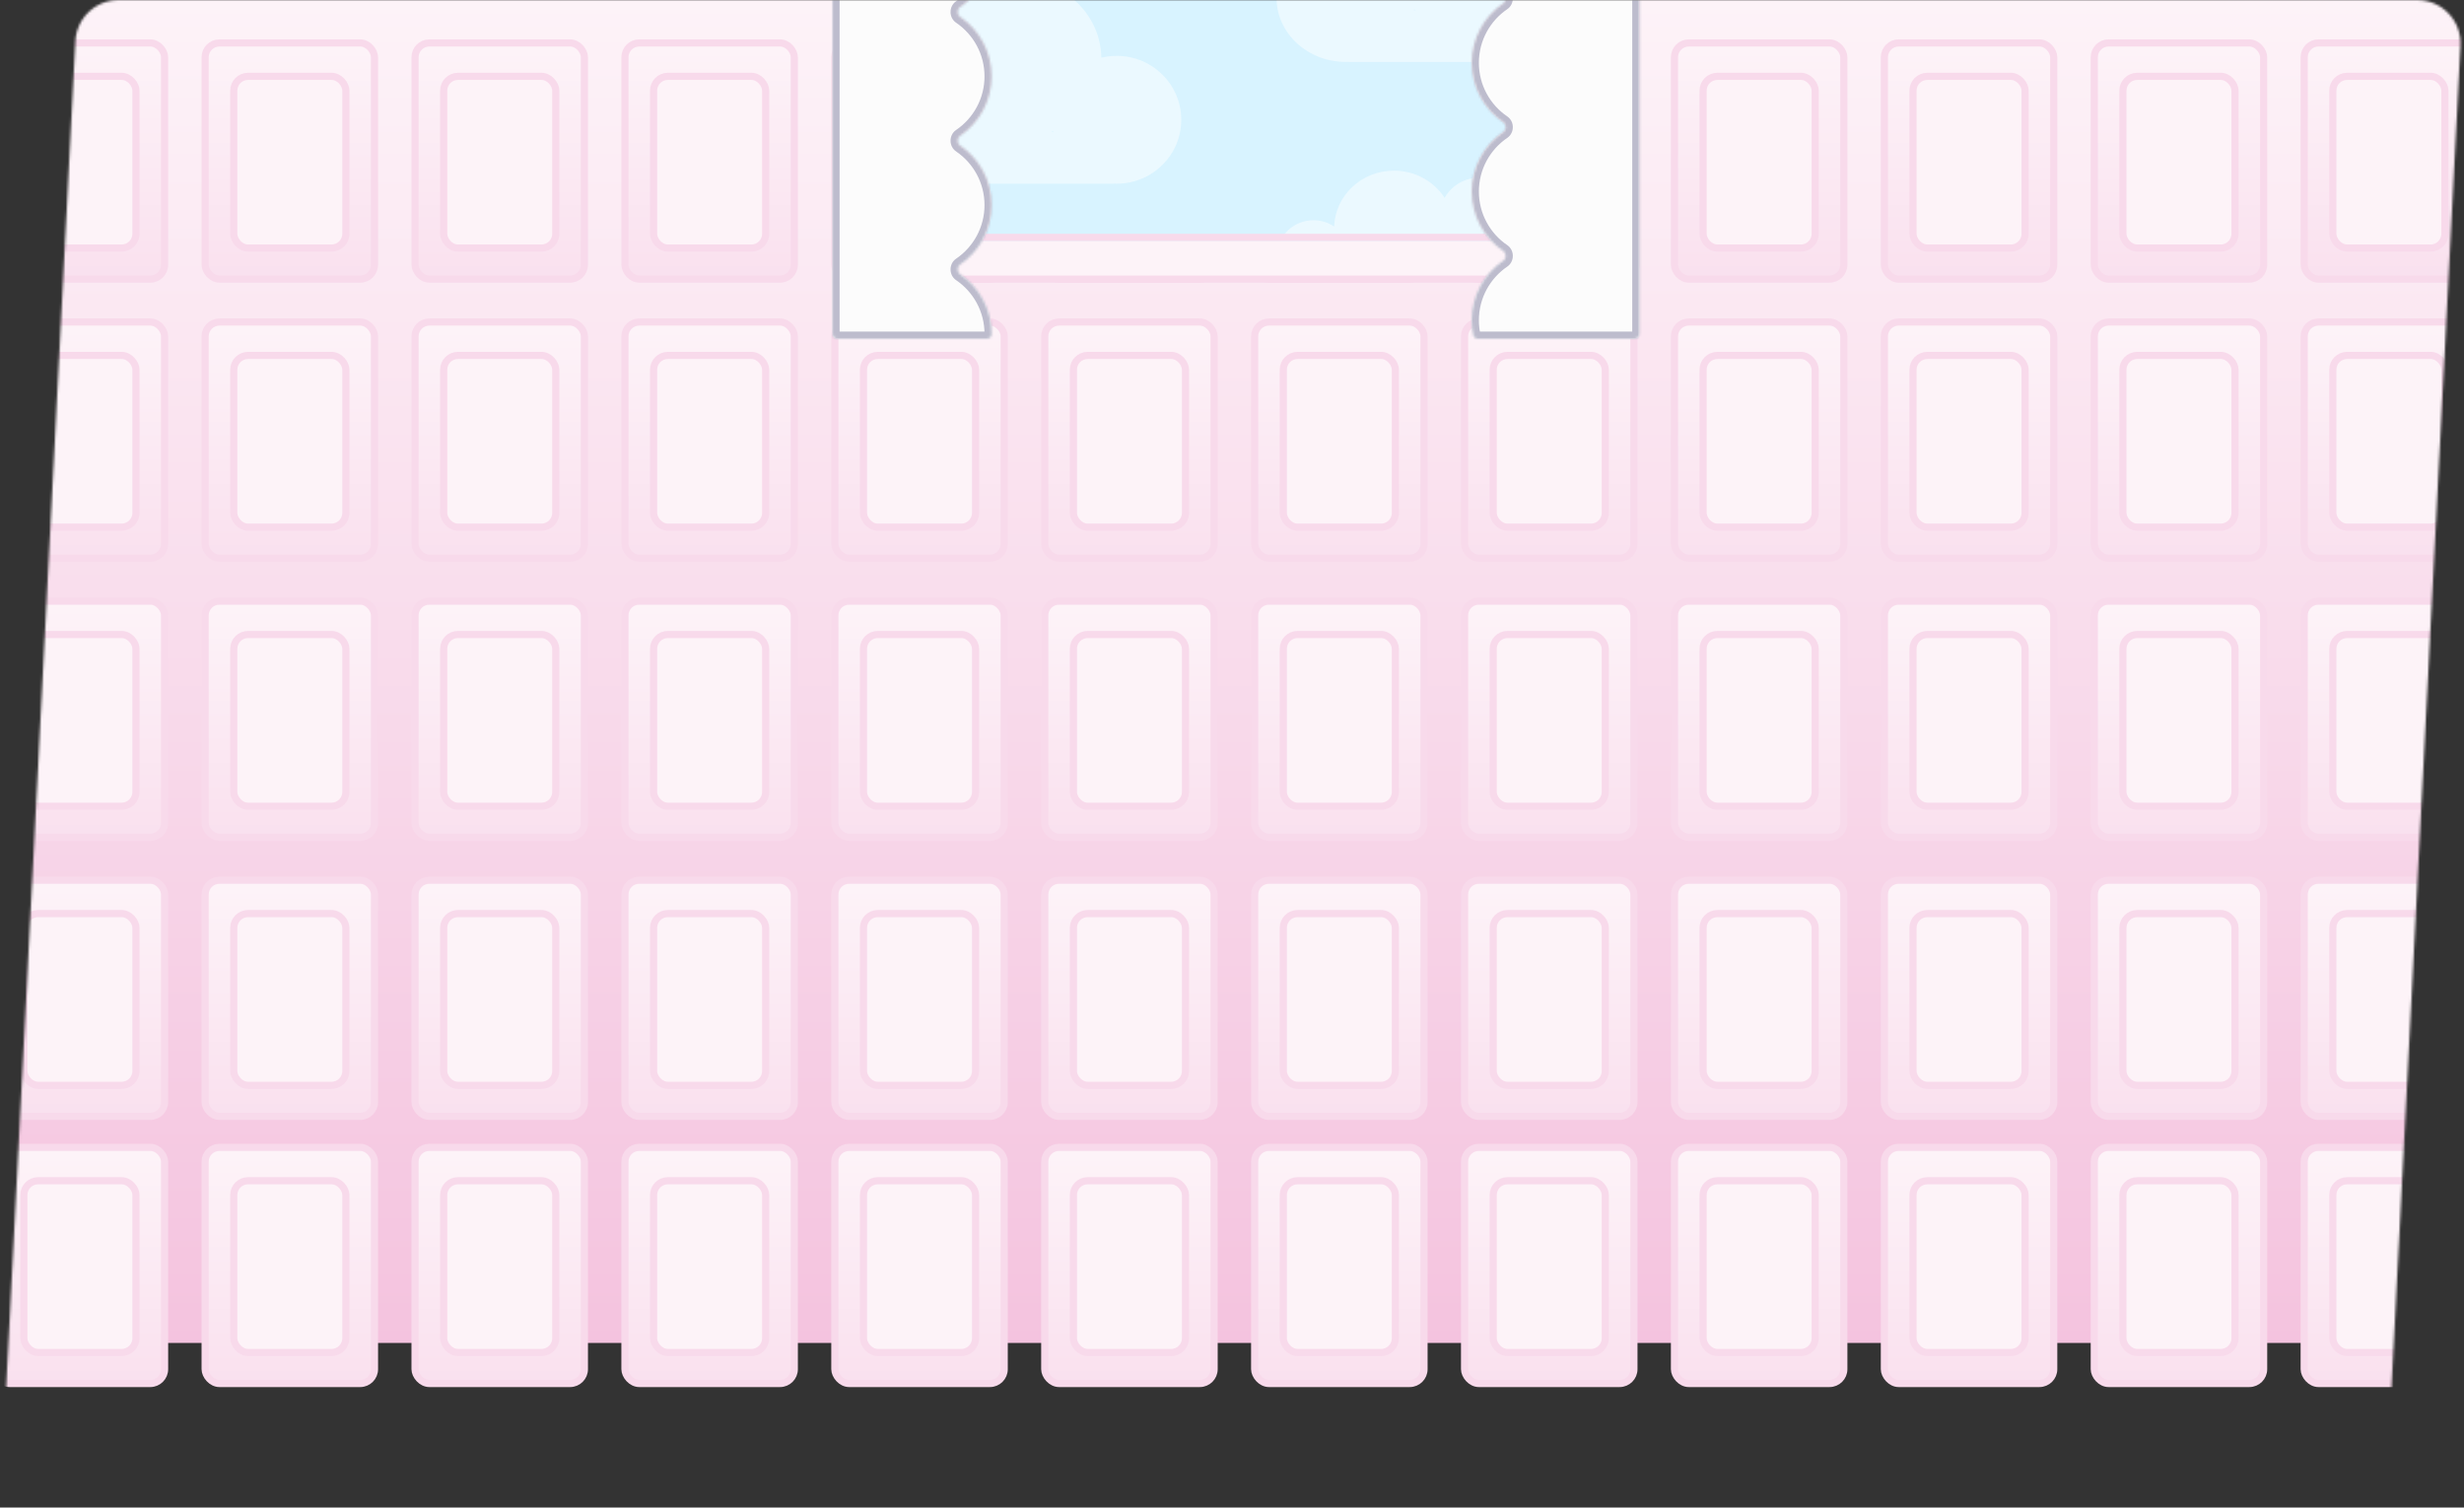 <svg width="1033" height="632" viewBox="0 0 1033 632" fill="none" xmlns="http://www.w3.org/2000/svg">
<rect x="0" y="0" width="1033" height="632" fill="#333333" stroke="none"/>
<mask id="mask0_280_2268" style="mask-type:alpha" maskUnits="userSpaceOnUse" x="0" y="0" width="1032" height="632">
<path d="M31.613 17.243C32.11 7.58 40.09 0 49.766 0H1013.36C1023.77 0 1032.05 8.718 1031.52 19.11L1000.89 614.757C1000.39 624.42 992.41 632 982.734 632H19.135C8.73 632 0.448 623.282 0.983 612.89L31.613 17.243Z" fill="#FF0000"/>
</mask>
<g mask="url(#mask0_280_2268)">
<rect x="-18" width="1072" height="563" fill="url(#paint0_linear_280_2268)"/>
<rect x="-2" y="18" width="71" height="99" rx="6" fill="url(#paint1_linear_280_2268)" stroke="#F8DAEB" stroke-width="3"/>
<rect x="10" y="32" width="47" height="72" rx="6" fill="#FDF3F8" stroke="#F8DAEB" stroke-width="3"/>
<rect x="86" y="18" width="71" height="99" rx="6" fill="url(#paint2_linear_280_2268)" stroke="#F8DAEB" stroke-width="3"/>
<rect x="98" y="32" width="47" height="72" rx="6" fill="#FDF3F8" stroke="#F8DAEB" stroke-width="3"/>
<rect x="174" y="18" width="71" height="99" rx="6" fill="url(#paint3_linear_280_2268)" stroke="#F8DAEB" stroke-width="3"/>
<rect x="186" y="32" width="47" height="72" rx="6" fill="#FDF3F8" stroke="#F8DAEB" stroke-width="3"/>
<rect x="262" y="18" width="71" height="99" rx="6" fill="url(#paint4_linear_280_2268)" stroke="#F8DAEB" stroke-width="3"/>
<rect x="274" y="32" width="47" height="72" rx="6" fill="#FDF3F8" stroke="#F8DAEB" stroke-width="3"/>
<rect x="350" y="18" width="71" height="99" rx="6" fill="url(#paint5_linear_280_2268)" stroke="#F8DAEB" stroke-width="3"/>
<rect x="362" y="32" width="47" height="72" rx="6" fill="#FDF3F8" stroke="#F8DAEB" stroke-width="3"/>
<rect x="438" y="18" width="71" height="99" rx="6" fill="url(#paint6_linear_280_2268)" stroke="#F8DAEB" stroke-width="3"/>
<rect x="450" y="32" width="47" height="72" rx="6" fill="#FDF3F8" stroke="#F8DAEB" stroke-width="3"/>
<rect x="526" y="18" width="71" height="99" rx="6" fill="url(#paint7_linear_280_2268)" stroke="#F8DAEB" stroke-width="3"/>
<rect x="538" y="32" width="47" height="72" rx="6" fill="#FDF3F8" stroke="#F8DAEB" stroke-width="3"/>
<rect x="614" y="18" width="71" height="99" rx="6" fill="url(#paint8_linear_280_2268)" stroke="#F8DAEB" stroke-width="3"/>
<rect x="626" y="32" width="47" height="72" rx="6" fill="#FDF3F8" stroke="#F8DAEB" stroke-width="3"/>
<rect x="702" y="18" width="71" height="99" rx="6" fill="url(#paint9_linear_280_2268)" stroke="#F8DAEB" stroke-width="3"/>
<rect x="714" y="32" width="47" height="72" rx="6" fill="#FDF3F8" stroke="#F8DAEB" stroke-width="3"/>
<rect x="790" y="18" width="71" height="99" rx="6" fill="url(#paint10_linear_280_2268)" stroke="#F8DAEB" stroke-width="3"/>
<rect x="802" y="32" width="47" height="72" rx="6" fill="#FDF3F8" stroke="#F8DAEB" stroke-width="3"/>
<rect x="878" y="18" width="71" height="99" rx="6" fill="url(#paint11_linear_280_2268)" stroke="#F8DAEB" stroke-width="3"/>
<rect x="890" y="32" width="47" height="72" rx="6" fill="#FDF3F8" stroke="#F8DAEB" stroke-width="3"/>
<rect x="966" y="18" width="71" height="99" rx="6" fill="url(#paint12_linear_280_2268)" stroke="#F8DAEB" stroke-width="3"/>
<rect x="978" y="32" width="47" height="72" rx="6" fill="#FDF3F8" stroke="#F8DAEB" stroke-width="3"/>
<rect x="-2" y="135" width="71" height="99" rx="6" fill="url(#paint13_linear_280_2268)" stroke="#F8DAEB" stroke-width="3"/>
<rect x="10" y="149" width="47" height="72" rx="6" fill="#FDF3F8" stroke="#F8DAEB" stroke-width="3"/>
<rect x="86" y="135" width="71" height="99" rx="6" fill="url(#paint14_linear_280_2268)" stroke="#F8DAEB" stroke-width="3"/>
<rect x="98" y="149" width="47" height="72" rx="6" fill="#FDF3F8" stroke="#F8DAEB" stroke-width="3"/>
<rect x="174" y="135" width="71" height="99" rx="6" fill="url(#paint15_linear_280_2268)" stroke="#F8DAEB" stroke-width="3"/>
<rect x="186" y="149" width="47" height="72" rx="6" fill="#FDF3F8" stroke="#F8DAEB" stroke-width="3"/>
<rect x="262" y="135" width="71" height="99" rx="6" fill="url(#paint16_linear_280_2268)" stroke="#F8DAEB" stroke-width="3"/>
<rect x="274" y="149" width="47" height="72" rx="6" fill="#FDF3F8" stroke="#F8DAEB" stroke-width="3"/>
<rect x="350" y="135" width="71" height="99" rx="6" fill="url(#paint17_linear_280_2268)" stroke="#F8DAEB" stroke-width="3"/>
<rect x="362" y="149" width="47" height="72" rx="6" fill="#FDF3F8" stroke="#F8DAEB" stroke-width="3"/>
<rect x="438" y="135" width="71" height="99" rx="6" fill="url(#paint18_linear_280_2268)" stroke="#F8DAEB" stroke-width="3"/>
<rect x="450" y="149" width="47" height="72" rx="6" fill="#FDF3F8" stroke="#F8DAEB" stroke-width="3"/>
<rect x="526" y="135" width="71" height="99" rx="6" fill="url(#paint19_linear_280_2268)" stroke="#F8DAEB" stroke-width="3"/>
<rect x="538" y="149" width="47" height="72" rx="6" fill="#FDF3F8" stroke="#F8DAEB" stroke-width="3"/>
<rect x="614" y="135" width="71" height="99" rx="6" fill="url(#paint20_linear_280_2268)" stroke="#F8DAEB" stroke-width="3"/>
<rect x="626" y="149" width="47" height="72" rx="6" fill="#FDF3F8" stroke="#F8DAEB" stroke-width="3"/>
<rect x="702" y="135" width="71" height="99" rx="6" fill="url(#paint21_linear_280_2268)" stroke="#F8DAEB" stroke-width="3"/>
<rect x="714" y="149" width="47" height="72" rx="6" fill="#FDF3F8" stroke="#F8DAEB" stroke-width="3"/>
<rect x="790" y="135" width="71" height="99" rx="6" fill="url(#paint22_linear_280_2268)" stroke="#F8DAEB" stroke-width="3"/>
<rect x="802" y="149" width="47" height="72" rx="6" fill="#FDF3F8" stroke="#F8DAEB" stroke-width="3"/>
<rect x="878" y="135" width="71" height="99" rx="6" fill="url(#paint23_linear_280_2268)" stroke="#F8DAEB" stroke-width="3"/>
<rect x="890" y="149" width="47" height="72" rx="6" fill="#FDF3F8" stroke="#F8DAEB" stroke-width="3"/>
<rect x="966" y="135" width="71" height="99" rx="6" fill="url(#paint24_linear_280_2268)" stroke="#F8DAEB" stroke-width="3"/>
<rect x="978" y="149" width="47" height="72" rx="6" fill="#FDF3F8" stroke="#F8DAEB" stroke-width="3"/>
<rect x="-2" y="252" width="71" height="99" rx="6" fill="url(#paint25_linear_280_2268)" stroke="#F8DAEB" stroke-width="3"/>
<rect x="10" y="266" width="47" height="72" rx="6" fill="#FDF3F8" stroke="#F8DAEB" stroke-width="3"/>
<rect x="86" y="252" width="71" height="99" rx="6" fill="url(#paint26_linear_280_2268)" stroke="#F8DAEB" stroke-width="3"/>
<rect x="98" y="266" width="47" height="72" rx="6" fill="#FDF3F8" stroke="#F8DAEB" stroke-width="3"/>
<rect x="174" y="252" width="71" height="99" rx="6" fill="url(#paint27_linear_280_2268)" stroke="#F8DAEB" stroke-width="3"/>
<rect x="186" y="266" width="47" height="72" rx="6" fill="#FDF3F8" stroke="#F8DAEB" stroke-width="3"/>
<rect x="262" y="252" width="71" height="99" rx="6" fill="url(#paint28_linear_280_2268)" stroke="#F8DAEB" stroke-width="3"/>
<rect x="274" y="266" width="47" height="72" rx="6" fill="#FDF3F8" stroke="#F8DAEB" stroke-width="3"/>
<rect x="350" y="252" width="71" height="99" rx="6" fill="url(#paint29_linear_280_2268)" stroke="#F8DAEB" stroke-width="3"/>
<rect x="362" y="266" width="47" height="72" rx="6" fill="#FDF3F8" stroke="#F8DAEB" stroke-width="3"/>
<rect x="438" y="252" width="71" height="99" rx="6" fill="url(#paint30_linear_280_2268)" stroke="#F8DAEB" stroke-width="3"/>
<rect x="450" y="266" width="47" height="72" rx="6" fill="#FDF3F8" stroke="#F8DAEB" stroke-width="3"/>
<rect x="526" y="252" width="71" height="99" rx="6" fill="url(#paint31_linear_280_2268)" stroke="#F8DAEB" stroke-width="3"/>
<rect x="538" y="266" width="47" height="72" rx="6" fill="#FDF3F8" stroke="#F8DAEB" stroke-width="3"/>
<rect x="614" y="252" width="71" height="99" rx="6" fill="url(#paint32_linear_280_2268)" stroke="#F8DAEB" stroke-width="3"/>
<rect x="626" y="266" width="47" height="72" rx="6" fill="#FDF3F8" stroke="#F8DAEB" stroke-width="3"/>
<rect x="702" y="252" width="71" height="99" rx="6" fill="url(#paint33_linear_280_2268)" stroke="#F8DAEB" stroke-width="3"/>
<rect x="714" y="266" width="47" height="72" rx="6" fill="#FDF3F8" stroke="#F8DAEB" stroke-width="3"/>
<rect x="790" y="252" width="71" height="99" rx="6" fill="url(#paint34_linear_280_2268)" stroke="#F8DAEB" stroke-width="3"/>
<rect x="802" y="266" width="47" height="72" rx="6" fill="#FDF3F8" stroke="#F8DAEB" stroke-width="3"/>
<rect x="878" y="252" width="71" height="99" rx="6" fill="url(#paint35_linear_280_2268)" stroke="#F8DAEB" stroke-width="3"/>
<rect x="890" y="266" width="47" height="72" rx="6" fill="#FDF3F8" stroke="#F8DAEB" stroke-width="3"/>
<rect x="966" y="252" width="71" height="99" rx="6" fill="url(#paint36_linear_280_2268)" stroke="#F8DAEB" stroke-width="3"/>
<rect x="978" y="266" width="47" height="72" rx="6" fill="#FDF3F8" stroke="#F8DAEB" stroke-width="3"/>
<rect x="-2" y="369" width="71" height="99" rx="6" fill="url(#paint37_linear_280_2268)" stroke="#F8DAEB" stroke-width="3"/>
<rect x="10" y="383" width="47" height="72" rx="6" fill="#FDF3F8" stroke="#F8DAEB" stroke-width="3"/>
<rect x="86" y="369" width="71" height="99" rx="6" fill="url(#paint38_linear_280_2268)" stroke="#F8DAEB" stroke-width="3"/>
<rect x="98" y="383" width="47" height="72" rx="6" fill="#FDF3F8" stroke="#F8DAEB" stroke-width="3"/>
<rect x="174" y="369" width="71" height="99" rx="6" fill="url(#paint39_linear_280_2268)" stroke="#F8DAEB" stroke-width="3"/>
<rect x="186" y="383" width="47" height="72" rx="6" fill="#FDF3F8" stroke="#F8DAEB" stroke-width="3"/>
<rect x="262" y="369" width="71" height="99" rx="6" fill="url(#paint40_linear_280_2268)" stroke="#F8DAEB" stroke-width="3"/>
<rect x="274" y="383" width="47" height="72" rx="6" fill="#FDF3F8" stroke="#F8DAEB" stroke-width="3"/>
<rect x="350" y="369" width="71" height="99" rx="6" fill="url(#paint41_linear_280_2268)" stroke="#F8DAEB" stroke-width="3"/>
<rect x="362" y="383" width="47" height="72" rx="6" fill="#FDF3F8" stroke="#F8DAEB" stroke-width="3"/>
<rect x="438" y="369" width="71" height="99" rx="6" fill="url(#paint42_linear_280_2268)" stroke="#F8DAEB" stroke-width="3"/>
<rect x="450" y="383" width="47" height="72" rx="6" fill="#FDF3F8" stroke="#F8DAEB" stroke-width="3"/>
<rect x="526" y="369" width="71" height="99" rx="6" fill="url(#paint43_linear_280_2268)" stroke="#F8DAEB" stroke-width="3"/>
<rect x="538" y="383" width="47" height="72" rx="6" fill="#FDF3F8" stroke="#F8DAEB" stroke-width="3"/>
<rect x="614" y="369" width="71" height="99" rx="6" fill="url(#paint44_linear_280_2268)" stroke="#F8DAEB" stroke-width="3"/>
<rect x="626" y="383" width="47" height="72" rx="6" fill="#FDF3F8" stroke="#F8DAEB" stroke-width="3"/>
<rect x="702" y="369" width="71" height="99" rx="6" fill="url(#paint45_linear_280_2268)" stroke="#F8DAEB" stroke-width="3"/>
<rect x="714" y="383" width="47" height="72" rx="6" fill="#FDF3F8" stroke="#F8DAEB" stroke-width="3"/>
<rect x="790" y="369" width="71" height="99" rx="6" fill="url(#paint46_linear_280_2268)" stroke="#F8DAEB" stroke-width="3"/>
<rect x="802" y="383" width="47" height="72" rx="6" fill="#FDF3F8" stroke="#F8DAEB" stroke-width="3"/>
<rect x="878" y="369" width="71" height="99" rx="6" fill="url(#paint47_linear_280_2268)" stroke="#F8DAEB" stroke-width="3"/>
<rect x="890" y="383" width="47" height="72" rx="6" fill="#FDF3F8" stroke="#F8DAEB" stroke-width="3"/>
<rect x="966" y="369" width="71" height="99" rx="6" fill="url(#paint48_linear_280_2268)" stroke="#F8DAEB" stroke-width="3"/>
<rect x="978" y="383" width="47" height="72" rx="6" fill="#FDF3F8" stroke="#F8DAEB" stroke-width="3"/>
<rect x="-2" y="481" width="71" height="99" rx="6" fill="url(#paint49_linear_280_2268)" stroke="#F8DAEB" stroke-width="3"/>
<rect x="10" y="495" width="47" height="72" rx="6" fill="#FDF3F8" stroke="#F8DAEB" stroke-width="3"/>
<rect x="86" y="481" width="71" height="99" rx="6" fill="url(#paint50_linear_280_2268)" stroke="#F8DAEB" stroke-width="3"/>
<rect x="98" y="495" width="47" height="72" rx="6" fill="#FDF3F8" stroke="#F8DAEB" stroke-width="3"/>
<rect x="174" y="481" width="71" height="99" rx="6" fill="url(#paint51_linear_280_2268)" stroke="#F8DAEB" stroke-width="3"/>
<rect x="186" y="495" width="47" height="72" rx="6" fill="#FDF3F8" stroke="#F8DAEB" stroke-width="3"/>
<rect x="262" y="481" width="71" height="99" rx="6" fill="url(#paint52_linear_280_2268)" stroke="#F8DAEB" stroke-width="3"/>
<rect x="274" y="495" width="47" height="72" rx="6" fill="#FDF3F8" stroke="#F8DAEB" stroke-width="3"/>
<rect x="350" y="481" width="71" height="99" rx="6" fill="url(#paint53_linear_280_2268)" stroke="#F8DAEB" stroke-width="3"/>
<rect x="362" y="495" width="47" height="72" rx="6" fill="#FDF3F8" stroke="#F8DAEB" stroke-width="3"/>
<rect x="438" y="481" width="71" height="99" rx="6" fill="url(#paint54_linear_280_2268)" stroke="#F8DAEB" stroke-width="3"/>
<rect x="450" y="495" width="47" height="72" rx="6" fill="#FDF3F8" stroke="#F8DAEB" stroke-width="3"/>
<rect x="526" y="481" width="71" height="99" rx="6" fill="url(#paint55_linear_280_2268)" stroke="#F8DAEB" stroke-width="3"/>
<rect x="538" y="495" width="47" height="72" rx="6" fill="#FDF3F8" stroke="#F8DAEB" stroke-width="3"/>
<rect x="614" y="481" width="71" height="99" rx="6" fill="url(#paint56_linear_280_2268)" stroke="#F8DAEB" stroke-width="3"/>
<rect x="626" y="495" width="47" height="72" rx="6" fill="#FDF3F8" stroke="#F8DAEB" stroke-width="3"/>
<rect x="702" y="481" width="71" height="99" rx="6" fill="url(#paint57_linear_280_2268)" stroke="#F8DAEB" stroke-width="3"/>
<rect x="714" y="495" width="47" height="72" rx="6" fill="#FDF3F8" stroke="#F8DAEB" stroke-width="3"/>
<rect x="790" y="481" width="71" height="99" rx="6" fill="url(#paint58_linear_280_2268)" stroke="#F8DAEB" stroke-width="3"/>
<rect x="802" y="495" width="47" height="72" rx="6" fill="#FDF3F8" stroke="#F8DAEB" stroke-width="3"/>
<rect x="878" y="481" width="71" height="99" rx="6" fill="url(#paint59_linear_280_2268)" stroke="#F8DAEB" stroke-width="3"/>
<rect x="890" y="495" width="47" height="72" rx="6" fill="#FDF3F8" stroke="#F8DAEB" stroke-width="3"/>
<rect x="966" y="481" width="71" height="99" rx="6" fill="url(#paint60_linear_280_2268)" stroke="#F8DAEB" stroke-width="3"/>
<rect x="978" y="495" width="47" height="72" rx="6" fill="#FDF3F8" stroke="#F8DAEB" stroke-width="3"/>
<rect x="351" y="-9" width="335" height="126" rx="6" fill="#FDF3F8" stroke="#F8DAEB" stroke-width="3"/>
<g clip-path="url(#clip0_280_2268)">
<rect x="369" y="-70" width="302" height="171" rx="8" fill="#D8F3FF"/>
<path fill-rule="evenodd" clip-rule="evenodd" d="M412.732 -9.769C412.732 -8.168 412.615 -6.592 412.39 -5.051C416.959 -7.254 422.109 -8.493 427.556 -8.493C446.246 -8.493 461.43 6.088 461.711 24.178C463.778 23.678 465.938 23.413 468.16 23.413C483.11 23.413 495.23 35.412 495.23 50.214C495.23 65.015 483.11 77.014 468.16 77.014C467.728 77.014 467.299 77.004 466.872 76.984V77.014H336.68V55.318H353.12C351.66 51.554 350.859 47.467 350.859 43.194C350.859 33.64 354.86 25.011 361.295 18.861C351.194 13.096 344.414 2.433 344.414 -9.769C344.414 -28.095 359.707 -42.951 378.573 -42.951C397.439 -42.951 412.732 -28.095 412.732 -9.769ZM440.718 55.318H441.581C441.559 55.206 441.538 55.094 441.518 54.982C441.253 55.097 440.986 55.209 440.718 55.318Z" fill="#EBF9FF"/>
<path fill-rule="evenodd" clip-rule="evenodd" d="M623.724 -60.818C623.724 -59.216 623.85 -57.641 624.092 -56.1C619.188 -58.303 613.662 -59.541 607.816 -59.541C587.758 -59.541 571.463 -44.961 571.161 -26.871C568.943 -27.371 566.625 -27.636 564.24 -27.636C548.196 -27.636 535.19 -15.637 535.19 -0.835C535.19 13.966 548.196 25.965 564.24 25.965C564.704 25.965 565.165 25.955 565.624 25.936V25.965H705.342V4.27H687.699C689.266 0.506 690.125 -3.582 690.125 -7.855C690.125 -17.409 685.831 -26.038 678.926 -32.188C689.765 -37.953 697.042 -48.616 697.042 -60.818C697.042 -79.144 680.629 -94 660.383 -94C640.137 -94 623.724 -79.144 623.724 -60.818ZM593.691 4.27H592.764C592.788 4.158 592.81 4.045 592.832 3.933C593.117 4.048 593.403 4.161 593.691 4.27Z" fill="#EBF9FF"/>
<path fill-rule="evenodd" clip-rule="evenodd" d="M687.409 91.878C687.409 97.789 685.405 103.246 682.021 107.642C680.998 116.98 673.421 124.233 664.225 124.233C661.929 124.233 659.734 123.781 657.717 122.957H553.236V122.746C552.397 122.885 551.536 122.957 550.658 122.957C542.115 122.957 535.189 116.101 535.189 107.643C535.189 99.185 542.115 92.328 550.658 92.328C553.867 92.328 556.847 93.295 559.318 94.952C559.809 81.938 570.842 71.533 584.381 71.533C593.341 71.533 601.205 76.091 605.64 82.947C608.509 77.883 613.983 74.461 620.265 74.461C626.487 74.461 631.917 77.817 634.808 82.802C638.615 72.72 648.584 65.527 660.282 65.527C675.264 65.527 687.409 77.325 687.409 91.878Z" fill="#EBF9FF"/>
</g>
<rect x="370.5" y="-68.5" width="299" height="168" rx="6.5" stroke="#F8DAEB" stroke-width="3"/>
<mask id="path-129-inside-1_280_2268" fill="white">
<path fill-rule="evenodd" clip-rule="evenodd" d="M651.082 -168C651.082 -169.105 651.978 -170 653.082 -170H685.294C686.399 -170 687.294 -169.105 687.294 -168V140C687.294 141.105 686.399 142 685.294 142H619.543C618.636 142 617.835 141.391 617.648 140.503C617.223 138.486 617 136.396 617 134.253C617 123.874 622.24 114.719 630.219 109.288C631.579 108.363 631.579 106.18 630.219 105.255C622.24 99.824 617 90.669 617 80.29C617 69.911 622.24 60.755 630.219 55.325C631.578 54.4 631.578 52.217 630.219 51.291C622.24 45.861 617 36.706 617 26.327C617 15.948 622.24 6.792 630.219 1.362C631.578 0.437 631.578 -1.746 630.219 -2.672C622.24 -8.102 617 -17.257 617 -27.637C617 -38.016 622.24 -47.171 630.219 -52.601C631.578 -53.527 631.578 -55.71 630.219 -56.635C622.24 -62.065 617 -71.221 617 -81.6C617 -91.979 622.24 -101.134 630.219 -106.565C631.578 -107.49 631.578 -109.673 630.219 -110.598C622.24 -116.028 617 -125.184 617 -135.563C617 -152.229 630.511 -165.74 647.177 -165.74C647.727 -165.74 648.274 -165.725 648.817 -165.696C650.022 -165.631 651.082 -166.558 651.082 -167.764V-168ZM413.805 142C414.857 142 415.737 141.184 415.743 140.132C415.744 140.066 415.744 140 415.744 139.933C415.744 129.554 410.504 120.399 402.525 114.968C401.166 114.043 401.166 111.86 402.525 110.935C410.504 105.504 415.744 96.349 415.744 85.97C415.744 75.591 410.504 66.435 402.525 61.005C401.166 60.08 401.166 57.897 402.525 56.971C410.504 51.541 415.744 42.386 415.744 32.007C415.744 21.627 410.504 12.472 402.525 7.042C401.166 6.116 401.166 3.933 402.525 3.008C410.504 -2.422 415.744 -11.578 415.744 -21.957C415.744 -32.336 410.504 -41.491 402.525 -46.921C401.166 -47.847 401.166 -50.03 402.525 -50.955C410.504 -56.385 415.744 -65.541 415.744 -75.92C415.744 -86.299 410.504 -95.454 402.525 -100.885C401.166 -101.81 401.166 -103.993 402.525 -104.918C410.504 -110.349 415.744 -119.504 415.744 -129.883C415.744 -146.549 402.234 -160.06 385.567 -160.06V-160.06C385.372 -160.06 385.212 -160.218 385.212 -160.413V-162.32C385.212 -163.425 384.317 -164.32 383.212 -164.32H351C349.895 -164.32 349 -163.425 349 -162.32V140C349 141.105 349.895 142 351 142H413.805Z"/>
</mask>
<path fill-rule="evenodd" clip-rule="evenodd" d="M651.082 -168C651.082 -169.105 651.978 -170 653.082 -170H685.294C686.399 -170 687.294 -169.105 687.294 -168V140C687.294 141.105 686.399 142 685.294 142H619.543C618.636 142 617.835 141.391 617.648 140.503C617.223 138.486 617 136.396 617 134.253C617 123.874 622.24 114.719 630.219 109.288C631.579 108.363 631.579 106.18 630.219 105.255C622.24 99.824 617 90.669 617 80.29C617 69.911 622.24 60.755 630.219 55.325C631.578 54.4 631.578 52.217 630.219 51.291C622.24 45.861 617 36.706 617 26.327C617 15.948 622.24 6.792 630.219 1.362C631.578 0.437 631.578 -1.746 630.219 -2.672C622.24 -8.102 617 -17.257 617 -27.637C617 -38.016 622.24 -47.171 630.219 -52.601C631.578 -53.527 631.578 -55.71 630.219 -56.635C622.24 -62.065 617 -71.221 617 -81.6C617 -91.979 622.24 -101.134 630.219 -106.565C631.578 -107.49 631.578 -109.673 630.219 -110.598C622.24 -116.028 617 -125.184 617 -135.563C617 -152.229 630.511 -165.74 647.177 -165.74C647.727 -165.74 648.274 -165.725 648.817 -165.696C650.022 -165.631 651.082 -166.558 651.082 -167.764V-168ZM413.805 142C414.857 142 415.737 141.184 415.743 140.132C415.744 140.066 415.744 140 415.744 139.933C415.744 129.554 410.504 120.399 402.525 114.968C401.166 114.043 401.166 111.86 402.525 110.935C410.504 105.504 415.744 96.349 415.744 85.97C415.744 75.591 410.504 66.435 402.525 61.005C401.166 60.08 401.166 57.897 402.525 56.971C410.504 51.541 415.744 42.386 415.744 32.007C415.744 21.627 410.504 12.472 402.525 7.042C401.166 6.116 401.166 3.933 402.525 3.008C410.504 -2.422 415.744 -11.578 415.744 -21.957C415.744 -32.336 410.504 -41.491 402.525 -46.921C401.166 -47.847 401.166 -50.03 402.525 -50.955C410.504 -56.385 415.744 -65.541 415.744 -75.92C415.744 -86.299 410.504 -95.454 402.525 -100.885C401.166 -101.81 401.166 -103.993 402.525 -104.918C410.504 -110.349 415.744 -119.504 415.744 -129.883C415.744 -146.549 402.234 -160.06 385.567 -160.06V-160.06C385.372 -160.06 385.212 -160.218 385.212 -160.413V-162.32C385.212 -163.425 384.317 -164.32 383.212 -164.32H351C349.895 -164.32 349 -163.425 349 -162.32V140C349 141.105 349.895 142 351 142H413.805Z" fill="#FCFCFC"/>
<path d="M402.525 -100.885L400.837 -98.405L402.525 -100.885ZM402.525 -104.918L400.837 -107.398L402.525 -104.918ZM402.525 61.005L404.213 58.525L402.525 61.005ZM402.525 56.971L404.213 59.452L402.525 56.971ZM402.525 114.968L400.837 117.448L402.525 114.968ZM402.525 110.935L400.837 108.455L402.525 110.935ZM630.219 1.362L631.907 3.842L630.219 1.362ZM630.219 -2.672L628.531 -0.192L630.219 -2.672ZM415.743 140.132L418.743 140.152L415.743 140.132ZM630.219 55.325L631.907 57.805L630.219 55.325ZM630.219 51.291L628.531 53.772L630.219 51.291ZM617.648 140.503L614.712 141.121L617.648 140.503ZM630.219 -106.565L628.531 -109.045L630.219 -106.565ZM630.219 -110.598L631.907 -113.078L630.219 -110.598ZM402.525 -46.921L400.837 -44.441L402.525 -46.921ZM402.525 -50.955L404.213 -48.475L402.525 -50.955ZM630.219 109.288L631.907 111.768L630.219 109.288ZM630.219 105.255L631.907 102.775L630.219 105.255ZM630.219 -52.601L628.531 -55.081L630.219 -52.601ZM630.219 -56.635L628.531 -54.155L630.219 -56.635ZM402.525 7.042L404.213 4.562L402.525 7.042ZM402.525 3.008L404.213 5.488L402.525 3.008ZM685.294 -173H653.082V-167H685.294V-173ZM690.294 140V-168H684.294V140H690.294ZM619.543 145H685.294V139H619.543V145ZM614 134.253C614 136.605 614.245 138.902 614.712 141.121L620.584 139.884C620.202 138.07 620 136.187 620 134.253H614ZM628.531 106.808C619.766 112.773 614 122.839 614 134.253H620C620 124.909 624.714 116.664 631.907 111.768L628.531 106.808ZM614 80.29C614 91.704 619.766 101.77 628.531 107.735L631.907 102.775C624.714 97.879 620 89.635 620 80.29H614ZM628.531 52.845C619.766 58.81 614 68.876 614 80.29H620C620 70.945 624.714 62.701 631.907 57.805L628.531 52.845ZM614 26.327C614 37.74 619.766 47.806 628.531 53.772L631.907 48.812C624.714 43.916 620 35.671 620 26.327H614ZM628.531 -1.118C619.766 4.847 614 14.913 614 26.327H620C620 16.982 624.714 8.738 631.907 3.842L628.531 -1.118ZM614 -27.637C614 -16.223 619.766 -6.157 628.531 -0.192L631.907 -5.152C624.714 -10.047 620 -18.292 620 -27.637H614ZM628.531 -55.081C619.766 -49.116 614 -39.05 614 -27.637H620C620 -36.981 624.714 -45.226 631.907 -50.121L628.531 -55.081ZM614 -81.6C614 -70.186 619.766 -60.12 628.531 -54.155L631.907 -59.115C624.714 -64.011 620 -72.255 620 -81.6H614ZM628.531 -109.045C619.766 -103.079 614 -93.013 614 -81.6H620C620 -90.944 624.714 -99.189 631.907 -104.084L628.531 -109.045ZM614 -135.563C614 -124.149 619.766 -114.083 628.531 -108.118L631.907 -113.078C624.714 -117.974 620 -126.218 620 -135.563H614ZM647.177 -168.74C628.854 -168.74 614 -153.886 614 -135.563H620C620 -150.572 632.168 -162.74 647.177 -162.74V-168.74ZM648.978 -168.692C648.381 -168.724 647.781 -168.74 647.177 -168.74V-162.74C647.674 -162.74 648.167 -162.726 648.657 -162.7L648.978 -168.692ZM648.082 -168V-167.764H654.082V-168H648.082ZM412.744 139.933C412.744 139.993 412.744 140.053 412.743 140.113L418.743 140.152C418.744 140.079 418.744 140.006 418.744 139.933H412.744ZM400.837 117.448C408.03 122.344 412.744 130.588 412.744 139.933H418.744C418.744 128.519 412.978 118.453 404.213 112.488L400.837 117.448ZM412.744 85.97C412.744 95.314 408.03 103.559 400.837 108.455L404.213 113.415C412.978 107.45 418.744 97.383 418.744 85.97H412.744ZM400.837 63.485C408.03 68.381 412.744 76.625 412.744 85.97H418.744C418.744 74.556 412.978 64.49 404.213 58.525L400.837 63.485ZM412.744 32.007C412.744 41.351 408.03 49.596 400.837 54.491L404.213 59.452C412.978 53.486 418.744 43.42 418.744 32.007H412.744ZM400.837 9.522C408.03 14.417 412.744 22.662 412.744 32.007H418.744C418.744 20.593 412.978 10.527 404.213 4.562L400.837 9.522ZM412.744 -21.957C412.744 -12.612 408.03 -4.368 400.837 0.528L404.213 5.488C412.978 -0.477 418.744 -10.543 418.744 -21.957H412.744ZM400.837 -44.441C408.03 -39.546 412.744 -31.301 412.744 -21.957H418.744C418.744 -33.37 412.978 -43.436 404.213 -49.401L400.837 -44.441ZM412.744 -75.92C412.744 -66.575 408.03 -58.331 400.837 -53.435L404.213 -48.475C412.978 -54.44 418.744 -64.506 418.744 -75.92H412.744ZM400.837 -98.405C408.03 -93.509 412.744 -85.264 412.744 -75.92H418.744C418.744 -87.334 412.978 -97.4 404.213 -103.365L400.837 -98.405ZM412.744 -129.883C412.744 -120.539 408.031 -112.294 400.837 -107.398L404.213 -102.438C412.978 -108.403 418.744 -118.469 418.744 -129.883H412.744ZM385.567 -157.06C400.577 -157.06 412.744 -144.893 412.744 -129.883H418.744C418.744 -148.206 403.89 -163.06 385.567 -163.06V-157.06ZM382.212 -162.32V-160.413H388.212V-162.32H382.212ZM351 -161.32H383.212V-167.32H351V-161.32ZM352 140V-162.32H346V140H352ZM351 145H413.805V139H351V145ZM346 140C346 142.761 348.239 145 351 145V139C351.552 139 352 139.448 352 140H346ZM388.212 -162.32C388.212 -165.082 385.974 -167.32 383.212 -167.32V-161.32C382.66 -161.32 382.212 -161.768 382.212 -162.32H388.212ZM404.213 -103.365C404.476 -103.186 404.506 -102.96 404.506 -102.901C404.506 -102.843 404.476 -102.617 404.213 -102.438L400.837 -107.398C397.728 -105.282 397.728 -100.521 400.837 -98.405L404.213 -103.365ZM404.213 58.525C404.476 58.704 404.506 58.93 404.506 58.988C404.506 59.047 404.476 59.272 404.213 59.452L400.837 54.491C397.728 56.607 397.728 61.369 400.837 63.485L404.213 58.525ZM404.213 112.488C404.476 112.667 404.506 112.893 404.506 112.951C404.506 113.01 404.476 113.236 404.213 113.415L400.837 108.455C397.728 110.57 397.728 115.332 400.837 117.448L404.213 112.488ZM351 -167.32C348.239 -167.32 346 -165.082 346 -162.32H352C352 -161.768 351.552 -161.32 351 -161.32V-167.32ZM631.907 3.842C635.016 1.726 635.016 -3.036 631.907 -5.152L628.531 -0.192C628.268 -0.371 628.239 -0.596 628.239 -0.655C628.239 -0.713 628.268 -0.939 628.531 -1.118L631.907 3.842ZM412.743 140.113C412.748 139.398 413.329 139 413.805 139V145C416.386 145 418.725 142.971 418.743 140.152L412.743 140.113ZM385.567 -163.06C387.006 -163.06 388.212 -161.897 388.212 -160.413H382.212C382.212 -158.538 383.738 -157.06 385.567 -157.06V-163.06ZM631.907 57.805C635.016 55.689 635.016 50.927 631.907 48.812L628.531 53.772C628.268 53.593 628.239 53.367 628.239 53.308C628.239 53.25 628.268 53.024 628.531 52.845L631.907 57.805ZM619.543 139C619.96 139 620.459 139.293 620.584 139.884L614.712 141.121C615.211 143.488 617.312 145 619.543 145V139ZM631.907 -104.084C635.016 -106.2 635.016 -110.962 631.907 -113.078L628.531 -108.118C628.268 -108.297 628.239 -108.523 628.239 -108.581C628.239 -108.64 628.268 -108.866 628.531 -109.045L631.907 -104.084ZM404.213 -49.401C404.476 -49.222 404.506 -48.997 404.506 -48.938C404.506 -48.88 404.476 -48.654 404.213 -48.475L400.837 -53.435C397.728 -51.319 397.728 -46.557 400.837 -44.441L404.213 -49.401ZM684.294 140C684.294 139.448 684.742 139 685.294 139V145C688.056 145 690.294 142.761 690.294 140H684.294ZM653.082 -173C650.321 -173 648.082 -170.761 648.082 -168H654.082C654.082 -167.448 653.635 -167 653.082 -167V-173ZM648.657 -162.7C651.429 -162.552 654.082 -164.692 654.082 -167.764H648.082C648.082 -168.074 648.226 -168.332 648.394 -168.483C648.553 -168.626 648.761 -168.703 648.978 -168.692L648.657 -162.7ZM631.907 111.768C635.016 109.653 635.016 104.891 631.907 102.775L628.531 107.735C628.268 107.556 628.239 107.33 628.239 107.272C628.239 107.213 628.268 106.987 628.531 106.808L631.907 111.768ZM631.907 -50.121C635.016 -52.237 635.016 -56.999 631.907 -59.115L628.531 -54.155C628.268 -54.334 628.239 -54.56 628.239 -54.618C628.239 -54.676 628.268 -54.902 628.531 -55.081L631.907 -50.121ZM404.213 4.562C404.476 4.741 404.506 4.967 404.506 5.025C404.506 5.083 404.476 5.309 404.213 5.488L400.837 0.528C397.728 2.644 397.728 7.406 400.837 9.522L404.213 4.562ZM685.294 -167C684.742 -167 684.294 -167.448 684.294 -168H690.294C690.294 -170.761 688.056 -173 685.294 -173V-167Z" fill="#BDBCCD" mask="url(#path-129-inside-1_280_2268)"/>
</g>
<defs>
<linearGradient id="paint0_linear_280_2268" x1="532.5" y1="0" x2="532.5" y2="575.412" gradientUnits="userSpaceOnUse">
<stop stop-color="#FDF3F8"/>
<stop offset="1" stop-color="#F4C2DE"/>
</linearGradient>
<linearGradient id="paint1_linear_280_2268" x1="43.5" y1="150.5" x2="43.5" y2="21" gradientUnits="userSpaceOnUse">
<stop stop-color="#F8DAEB"/>
<stop offset="1" stop-color="#FDF3F8"/>
</linearGradient>
<linearGradient id="paint2_linear_280_2268" x1="131.5" y1="150.5" x2="131.5" y2="21" gradientUnits="userSpaceOnUse">
<stop stop-color="#F8DAEB"/>
<stop offset="1" stop-color="#FDF3F8"/>
</linearGradient>
<linearGradient id="paint3_linear_280_2268" x1="219.5" y1="150.5" x2="219.5" y2="21" gradientUnits="userSpaceOnUse">
<stop stop-color="#F8DAEB"/>
<stop offset="1" stop-color="#FDF3F8"/>
</linearGradient>
<linearGradient id="paint4_linear_280_2268" x1="307.5" y1="150.5" x2="307.5" y2="21" gradientUnits="userSpaceOnUse">
<stop stop-color="#F8DAEB"/>
<stop offset="1" stop-color="#FDF3F8"/>
</linearGradient>
<linearGradient id="paint5_linear_280_2268" x1="395.5" y1="150.5" x2="395.5" y2="21" gradientUnits="userSpaceOnUse">
<stop stop-color="#F8DAEB"/>
<stop offset="1" stop-color="#FDF3F8"/>
</linearGradient>
<linearGradient id="paint6_linear_280_2268" x1="483.5" y1="150.5" x2="483.5" y2="21" gradientUnits="userSpaceOnUse">
<stop stop-color="#F8DAEB"/>
<stop offset="1" stop-color="#FDF3F8"/>
</linearGradient>
<linearGradient id="paint7_linear_280_2268" x1="571.5" y1="150.5" x2="571.5" y2="21" gradientUnits="userSpaceOnUse">
<stop stop-color="#F8DAEB"/>
<stop offset="1" stop-color="#FDF3F8"/>
</linearGradient>
<linearGradient id="paint8_linear_280_2268" x1="659.5" y1="150.5" x2="659.5" y2="21" gradientUnits="userSpaceOnUse">
<stop stop-color="#F8DAEB"/>
<stop offset="1" stop-color="#FDF3F8"/>
</linearGradient>
<linearGradient id="paint9_linear_280_2268" x1="747.5" y1="150.5" x2="747.5" y2="21" gradientUnits="userSpaceOnUse">
<stop stop-color="#F8DAEB"/>
<stop offset="1" stop-color="#FDF3F8"/>
</linearGradient>
<linearGradient id="paint10_linear_280_2268" x1="835.5" y1="150.5" x2="835.5" y2="21" gradientUnits="userSpaceOnUse">
<stop stop-color="#F8DAEB"/>
<stop offset="1" stop-color="#FDF3F8"/>
</linearGradient>
<linearGradient id="paint11_linear_280_2268" x1="923.5" y1="150.5" x2="923.5" y2="21" gradientUnits="userSpaceOnUse">
<stop stop-color="#F8DAEB"/>
<stop offset="1" stop-color="#FDF3F8"/>
</linearGradient>
<linearGradient id="paint12_linear_280_2268" x1="1011.5" y1="150.5" x2="1011.5" y2="21" gradientUnits="userSpaceOnUse">
<stop stop-color="#F8DAEB"/>
<stop offset="1" stop-color="#FDF3F8"/>
</linearGradient>
<linearGradient id="paint13_linear_280_2268" x1="43.5" y1="267.5" x2="43.5" y2="138" gradientUnits="userSpaceOnUse">
<stop stop-color="#F8DAEB"/>
<stop offset="1" stop-color="#FDF3F8"/>
</linearGradient>
<linearGradient id="paint14_linear_280_2268" x1="131.5" y1="267.5" x2="131.5" y2="138" gradientUnits="userSpaceOnUse">
<stop stop-color="#F8DAEB"/>
<stop offset="1" stop-color="#FDF3F8"/>
</linearGradient>
<linearGradient id="paint15_linear_280_2268" x1="219.5" y1="267.5" x2="219.5" y2="138" gradientUnits="userSpaceOnUse">
<stop stop-color="#F8DAEB"/>
<stop offset="1" stop-color="#FDF3F8"/>
</linearGradient>
<linearGradient id="paint16_linear_280_2268" x1="307.5" y1="267.5" x2="307.5" y2="138" gradientUnits="userSpaceOnUse">
<stop stop-color="#F8DAEB"/>
<stop offset="1" stop-color="#FDF3F8"/>
</linearGradient>
<linearGradient id="paint17_linear_280_2268" x1="395.5" y1="267.5" x2="395.5" y2="138" gradientUnits="userSpaceOnUse">
<stop stop-color="#F8DAEB"/>
<stop offset="1" stop-color="#FDF3F8"/>
</linearGradient>
<linearGradient id="paint18_linear_280_2268" x1="483.5" y1="267.5" x2="483.5" y2="138" gradientUnits="userSpaceOnUse">
<stop stop-color="#F8DAEB"/>
<stop offset="1" stop-color="#FDF3F8"/>
</linearGradient>
<linearGradient id="paint19_linear_280_2268" x1="571.5" y1="267.5" x2="571.5" y2="138" gradientUnits="userSpaceOnUse">
<stop stop-color="#F8DAEB"/>
<stop offset="1" stop-color="#FDF3F8"/>
</linearGradient>
<linearGradient id="paint20_linear_280_2268" x1="659.5" y1="267.5" x2="659.5" y2="138" gradientUnits="userSpaceOnUse">
<stop stop-color="#F8DAEB"/>
<stop offset="1" stop-color="#FDF3F8"/>
</linearGradient>
<linearGradient id="paint21_linear_280_2268" x1="747.5" y1="267.5" x2="747.5" y2="138" gradientUnits="userSpaceOnUse">
<stop stop-color="#F8DAEB"/>
<stop offset="1" stop-color="#FDF3F8"/>
</linearGradient>
<linearGradient id="paint22_linear_280_2268" x1="835.5" y1="267.5" x2="835.5" y2="138" gradientUnits="userSpaceOnUse">
<stop stop-color="#F8DAEB"/>
<stop offset="1" stop-color="#FDF3F8"/>
</linearGradient>
<linearGradient id="paint23_linear_280_2268" x1="923.5" y1="267.5" x2="923.5" y2="138" gradientUnits="userSpaceOnUse">
<stop stop-color="#F8DAEB"/>
<stop offset="1" stop-color="#FDF3F8"/>
</linearGradient>
<linearGradient id="paint24_linear_280_2268" x1="1011.5" y1="267.5" x2="1011.5" y2="138" gradientUnits="userSpaceOnUse">
<stop stop-color="#F8DAEB"/>
<stop offset="1" stop-color="#FDF3F8"/>
</linearGradient>
<linearGradient id="paint25_linear_280_2268" x1="43.5" y1="384.5" x2="43.5" y2="255" gradientUnits="userSpaceOnUse">
<stop stop-color="#F8DAEB"/>
<stop offset="1" stop-color="#FDF3F8"/>
</linearGradient>
<linearGradient id="paint26_linear_280_2268" x1="131.5" y1="384.5" x2="131.5" y2="255" gradientUnits="userSpaceOnUse">
<stop stop-color="#F8DAEB"/>
<stop offset="1" stop-color="#FDF3F8"/>
</linearGradient>
<linearGradient id="paint27_linear_280_2268" x1="219.5" y1="384.5" x2="219.5" y2="255" gradientUnits="userSpaceOnUse">
<stop stop-color="#F8DAEB"/>
<stop offset="1" stop-color="#FDF3F8"/>
</linearGradient>
<linearGradient id="paint28_linear_280_2268" x1="307.5" y1="384.5" x2="307.5" y2="255" gradientUnits="userSpaceOnUse">
<stop stop-color="#F8DAEB"/>
<stop offset="1" stop-color="#FDF3F8"/>
</linearGradient>
<linearGradient id="paint29_linear_280_2268" x1="395.5" y1="384.5" x2="395.5" y2="255" gradientUnits="userSpaceOnUse">
<stop stop-color="#F8DAEB"/>
<stop offset="1" stop-color="#FDF3F8"/>
</linearGradient>
<linearGradient id="paint30_linear_280_2268" x1="483.5" y1="384.5" x2="483.5" y2="255" gradientUnits="userSpaceOnUse">
<stop stop-color="#F8DAEB"/>
<stop offset="1" stop-color="#FDF3F8"/>
</linearGradient>
<linearGradient id="paint31_linear_280_2268" x1="571.5" y1="384.5" x2="571.5" y2="255" gradientUnits="userSpaceOnUse">
<stop stop-color="#F8DAEB"/>
<stop offset="1" stop-color="#FDF3F8"/>
</linearGradient>
<linearGradient id="paint32_linear_280_2268" x1="659.5" y1="384.5" x2="659.5" y2="255" gradientUnits="userSpaceOnUse">
<stop stop-color="#F8DAEB"/>
<stop offset="1" stop-color="#FDF3F8"/>
</linearGradient>
<linearGradient id="paint33_linear_280_2268" x1="747.5" y1="384.5" x2="747.5" y2="255" gradientUnits="userSpaceOnUse">
<stop stop-color="#F8DAEB"/>
<stop offset="1" stop-color="#FDF3F8"/>
</linearGradient>
<linearGradient id="paint34_linear_280_2268" x1="835.5" y1="384.5" x2="835.5" y2="255" gradientUnits="userSpaceOnUse">
<stop stop-color="#F8DAEB"/>
<stop offset="1" stop-color="#FDF3F8"/>
</linearGradient>
<linearGradient id="paint35_linear_280_2268" x1="923.5" y1="384.5" x2="923.5" y2="255" gradientUnits="userSpaceOnUse">
<stop stop-color="#F8DAEB"/>
<stop offset="1" stop-color="#FDF3F8"/>
</linearGradient>
<linearGradient id="paint36_linear_280_2268" x1="1011.5" y1="384.5" x2="1011.5" y2="255" gradientUnits="userSpaceOnUse">
<stop stop-color="#F8DAEB"/>
<stop offset="1" stop-color="#FDF3F8"/>
</linearGradient>
<linearGradient id="paint37_linear_280_2268" x1="43.5" y1="501.5" x2="43.5" y2="372" gradientUnits="userSpaceOnUse">
<stop stop-color="#F8DAEB"/>
<stop offset="1" stop-color="#FDF3F8"/>
</linearGradient>
<linearGradient id="paint38_linear_280_2268" x1="131.5" y1="501.5" x2="131.5" y2="372" gradientUnits="userSpaceOnUse">
<stop stop-color="#F8DAEB"/>
<stop offset="1" stop-color="#FDF3F8"/>
</linearGradient>
<linearGradient id="paint39_linear_280_2268" x1="219.5" y1="501.5" x2="219.5" y2="372" gradientUnits="userSpaceOnUse">
<stop stop-color="#F8DAEB"/>
<stop offset="1" stop-color="#FDF3F8"/>
</linearGradient>
<linearGradient id="paint40_linear_280_2268" x1="307.5" y1="501.5" x2="307.5" y2="372" gradientUnits="userSpaceOnUse">
<stop stop-color="#F8DAEB"/>
<stop offset="1" stop-color="#FDF3F8"/>
</linearGradient>
<linearGradient id="paint41_linear_280_2268" x1="395.5" y1="501.5" x2="395.5" y2="372" gradientUnits="userSpaceOnUse">
<stop stop-color="#F8DAEB"/>
<stop offset="1" stop-color="#FDF3F8"/>
</linearGradient>
<linearGradient id="paint42_linear_280_2268" x1="483.5" y1="501.5" x2="483.5" y2="372" gradientUnits="userSpaceOnUse">
<stop stop-color="#F8DAEB"/>
<stop offset="1" stop-color="#FDF3F8"/>
</linearGradient>
<linearGradient id="paint43_linear_280_2268" x1="571.5" y1="501.5" x2="571.5" y2="372" gradientUnits="userSpaceOnUse">
<stop stop-color="#F8DAEB"/>
<stop offset="1" stop-color="#FDF3F8"/>
</linearGradient>
<linearGradient id="paint44_linear_280_2268" x1="659.5" y1="501.5" x2="659.5" y2="372" gradientUnits="userSpaceOnUse">
<stop stop-color="#F8DAEB"/>
<stop offset="1" stop-color="#FDF3F8"/>
</linearGradient>
<linearGradient id="paint45_linear_280_2268" x1="747.5" y1="501.5" x2="747.5" y2="372" gradientUnits="userSpaceOnUse">
<stop stop-color="#F8DAEB"/>
<stop offset="1" stop-color="#FDF3F8"/>
</linearGradient>
<linearGradient id="paint46_linear_280_2268" x1="835.5" y1="501.5" x2="835.5" y2="372" gradientUnits="userSpaceOnUse">
<stop stop-color="#F8DAEB"/>
<stop offset="1" stop-color="#FDF3F8"/>
</linearGradient>
<linearGradient id="paint47_linear_280_2268" x1="923.5" y1="501.5" x2="923.5" y2="372" gradientUnits="userSpaceOnUse">
<stop stop-color="#F8DAEB"/>
<stop offset="1" stop-color="#FDF3F8"/>
</linearGradient>
<linearGradient id="paint48_linear_280_2268" x1="1011.5" y1="501.5" x2="1011.5" y2="372" gradientUnits="userSpaceOnUse">
<stop stop-color="#F8DAEB"/>
<stop offset="1" stop-color="#FDF3F8"/>
</linearGradient>
<linearGradient id="paint49_linear_280_2268" x1="43.5" y1="613.5" x2="43.5" y2="484" gradientUnits="userSpaceOnUse">
<stop stop-color="#F8DAEB"/>
<stop offset="1" stop-color="#FDF3F8"/>
</linearGradient>
<linearGradient id="paint50_linear_280_2268" x1="131.5" y1="613.5" x2="131.5" y2="484" gradientUnits="userSpaceOnUse">
<stop stop-color="#F8DAEB"/>
<stop offset="1" stop-color="#FDF3F8"/>
</linearGradient>
<linearGradient id="paint51_linear_280_2268" x1="219.5" y1="613.5" x2="219.5" y2="484" gradientUnits="userSpaceOnUse">
<stop stop-color="#F8DAEB"/>
<stop offset="1" stop-color="#FDF3F8"/>
</linearGradient>
<linearGradient id="paint52_linear_280_2268" x1="307.5" y1="613.5" x2="307.5" y2="484" gradientUnits="userSpaceOnUse">
<stop stop-color="#F8DAEB"/>
<stop offset="1" stop-color="#FDF3F8"/>
</linearGradient>
<linearGradient id="paint53_linear_280_2268" x1="395.5" y1="613.5" x2="395.5" y2="484" gradientUnits="userSpaceOnUse">
<stop stop-color="#F8DAEB"/>
<stop offset="1" stop-color="#FDF3F8"/>
</linearGradient>
<linearGradient id="paint54_linear_280_2268" x1="483.5" y1="613.5" x2="483.5" y2="484" gradientUnits="userSpaceOnUse">
<stop stop-color="#F8DAEB"/>
<stop offset="1" stop-color="#FDF3F8"/>
</linearGradient>
<linearGradient id="paint55_linear_280_2268" x1="571.5" y1="613.5" x2="571.5" y2="484" gradientUnits="userSpaceOnUse">
<stop stop-color="#F8DAEB"/>
<stop offset="1" stop-color="#FDF3F8"/>
</linearGradient>
<linearGradient id="paint56_linear_280_2268" x1="659.5" y1="613.5" x2="659.5" y2="484" gradientUnits="userSpaceOnUse">
<stop stop-color="#F8DAEB"/>
<stop offset="1" stop-color="#FDF3F8"/>
</linearGradient>
<linearGradient id="paint57_linear_280_2268" x1="747.5" y1="613.5" x2="747.5" y2="484" gradientUnits="userSpaceOnUse">
<stop stop-color="#F8DAEB"/>
<stop offset="1" stop-color="#FDF3F8"/>
</linearGradient>
<linearGradient id="paint58_linear_280_2268" x1="835.5" y1="613.5" x2="835.5" y2="484" gradientUnits="userSpaceOnUse">
<stop stop-color="#F8DAEB"/>
<stop offset="1" stop-color="#FDF3F8"/>
</linearGradient>
<linearGradient id="paint59_linear_280_2268" x1="923.5" y1="613.5" x2="923.5" y2="484" gradientUnits="userSpaceOnUse">
<stop stop-color="#F8DAEB"/>
<stop offset="1" stop-color="#FDF3F8"/>
</linearGradient>
<linearGradient id="paint60_linear_280_2268" x1="1011.5" y1="613.5" x2="1011.5" y2="484" gradientUnits="userSpaceOnUse">
<stop stop-color="#F8DAEB"/>
<stop offset="1" stop-color="#FDF3F8"/>
</linearGradient>
<clipPath id="clip0_280_2268">
<rect x="369" y="-70" width="302" height="171" rx="8" fill="white"/>
</clipPath>
</defs>
</svg>
